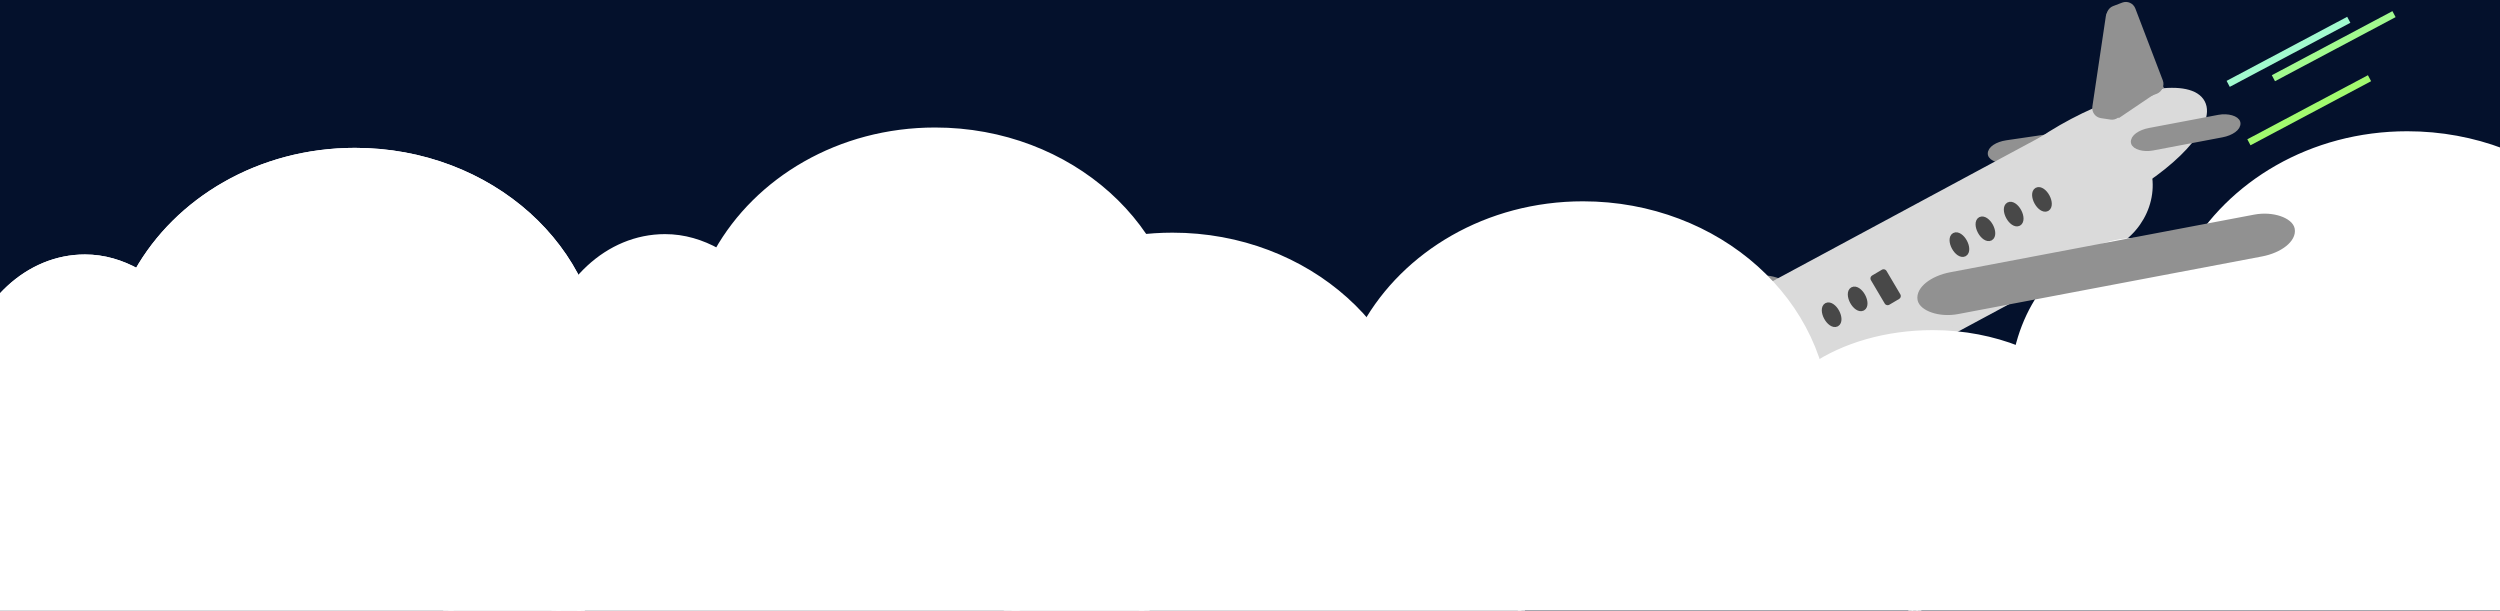 <svg xmlns="http://www.w3.org/2000/svg" xmlns:se="http://svg-edit.googlecode.com" xmlns:xlink="http://www.w3.org/1999/xlink" xmlns:dc="http://purl.org/dc/elements/1.1/" xmlns:cc="http://creativecommons.org/ns#" xmlns:rdf="http://www.w3.org/1999/02/22-rdf-syntax-ns#" xmlns:inkscape="http://www.inkscape.org/namespaces/inkscape" width="737" height="180" style="">
                                    <rect width="100%" height="100%" fill="#333333" stroke="none"/>
                                    <title>my vector image</title>
                                    <!-- Created with Vector Paint - http://www.vectorpaint.yaks.com/ https://chrome.google.com/webstore/detail/hnbpdiengicdefcjecjbnjnoifekhgdo -->
                                    <rect id="backgroundrect" width="100%" height="100%" x="0" y="0" fill="#04112c" stroke="#04112c" style="" class="" fill-opacity="1" stroke-opacity="1"/>
                                <g style="" class="currentLayer"><title>Layer 1</title><rect fill="#919191" stroke="#919191" stroke-width="2" stroke-linejoin="round" stroke-dashoffset="" fill-rule="nonzero" x="586.824" y="40.562" width="34.217" height="4.74" style="color: rgb(0, 0, 0);" class="" stroke-opacity="1" transform="rotate(-8.348 603.932,42.932) " rx="5" ry="5" id="svg_9" fill-opacity="1"/><rect fill="#919191" stroke="#919191" stroke-width="2" stroke-linejoin="round" stroke-dashoffset="" fill-rule="nonzero" x="417.036" y="91.965" width="111.157" height="10.547" style="color: rgb(0, 0, 0);" class="" stroke-opacity="1" transform="rotate(-12.116 472.614,97.238) " rx="10" ry="10" id="svg_11" fill-opacity="1"/><rect fill="#dadada" stroke="#dadada" stroke-width="2" stroke-linejoin="round" stroke-dashoffset="" fill-rule="nonzero" id="svg_2" x="485.517" y="64.683" width="155.31" height="37" style="color: rgb(0, 0, 0);" class="" rx="20" ry="20" transform="rotate(-28.283 563.172,83.183) " fill-opacity="1" stroke-opacity="1"/><path fill="#ffffff" stroke="#ffffff" stroke-width="2" stroke-linejoin="round" stroke-dashoffset="" fill-rule="nonzero" marker-start="" marker-mid="" marker-end="" id="svg_1" d="M104.656,44.589 C76.515,44.589 52.36,59.183 40.537,80.251 C35.815,77.615 30.606,76.019 25.048,76.019 C8.238,76.019 -5.751,89.541 -10.074,107.898 C-17.454,104.981 -26.034,103.215 -35.199,103.215 C-62.696,103.215 -85,118.259 -85,136.806 C-85,153.547 -66.707,167.31 -42.944,169.856 C-44.009,171.663 -44.835,173.453 -44.835,175.35 C-44.835,193.107 3.814,207.589 63.771,207.589 C123.728,207.589 172.378,193.107 172.378,175.35 C172.378,174.155 171.636,173.089 171.207,171.927 C173.833,172.58 176.434,173.278 179.312,173.278 C195.352,173.278 208.4,162.38 208.4,148.963 C208.4,135.547 195.352,124.648 179.312,124.648 C177.347,124.648 175.675,125.327 173.819,125.639 C175.442,120.274 176.52,114.8 176.52,108.979 C176.52,73.464 144.373,44.589 104.656,44.589 L104.656,44.589 z" style="color: rgb(0, 0, 0);" class=""/><path fill="#ffffff" stroke="#ffffff" stroke-width="2" stroke-linejoin="round" stroke-dashoffset="" fill-rule="nonzero" marker-start="" marker-mid="" marker-end="" d="M104.656,44.589 C76.515,44.589 52.36,59.183 40.537,80.251 C35.815,77.615 30.606,76.019 25.048,76.019 C8.238,76.019 -5.751,89.541 -10.074,107.898 C-17.454,104.981 -26.034,103.215 -35.199,103.215 C-62.696,103.215 -85,118.259 -85,136.806 C-85,153.547 -66.707,167.31 -42.944,169.856 C-44.009,171.663 -44.835,173.453 -44.835,175.35 C-44.835,193.107 3.814,207.589 63.771,207.589 C123.728,207.589 172.378,193.107 172.378,175.35 C172.378,174.155 171.636,173.089 171.207,171.927 C173.833,172.58 176.434,173.278 179.312,173.278 C195.352,173.278 208.4,162.38 208.4,148.963 C208.4,135.547 195.352,124.648 179.312,124.648 C177.347,124.648 175.675,125.327 173.819,125.639 C175.442,120.274 176.52,114.8 176.52,108.979 C176.52,73.464 144.373,44.589 104.656,44.589 L104.656,44.589 z" style="color: rgb(0, 0, 0);" class="" id="svg_8"/><path fill="#ffffff" stroke="#ffffff" stroke-width="2" stroke-linejoin="round" stroke-dashoffset="" fill-rule="nonzero" marker-start="" marker-mid="" marker-end="" d="M275.656,38.589 C247.515,38.589 223.36,53.183 211.537,74.251 C206.815,71.615 201.606,70.019 196.048,70.019 C179.238,70.019 165.249,83.541 160.926,101.898 C153.546,98.981 144.966,97.215 135.801,97.215 C108.304,97.215 86,112.259 86,130.806 C86,147.547 104.293,161.31 128.056,163.856 C126.991,165.663 126.165,167.453 126.165,169.35 C126.165,187.107 174.814,201.589 234.771,201.589 C294.728,201.589 343.378,187.107 343.378,169.35 C343.378,168.155 342.636,167.089 342.207,165.927 C344.833,166.58 347.434,167.278 350.312,167.278 C366.352,167.278 379.4,156.38 379.4,142.963 C379.4,129.547 366.352,118.648 350.312,118.648 C348.347,118.648 346.675,119.327 344.819,119.639 C346.442,114.274 347.52,108.8 347.52,102.979 C347.52,67.464 315.373,38.589 275.656,38.589 L275.656,38.589 z" style="color: rgb(0, 0, 0);" class="" id="svg_4"/><path fill="#ffffff" stroke="#ffffff" stroke-width="2" stroke-linejoin="round" stroke-dashoffset="" fill-rule="nonzero" marker-start="" marker-mid="" marker-end="" d="M345.656,69.589 C317.515,69.589 293.36,84.183 281.537,105.251 C276.815,102.615 271.606,101.019 266.048,101.019 C249.238,101.019 235.249,114.541 230.926,132.898 C223.546,129.981 214.966,128.215 205.801,128.215 C178.304,128.215 156,143.259 156,161.806 C156,178.547 174.293,192.31 198.056,194.856 C196.991,196.663 196.165,198.453 196.165,200.35 C196.165,218.107 244.814,232.589 304.771,232.589 C364.728,232.589 413.378,218.107 413.378,200.35 C413.378,199.155 412.636,198.089 412.207,196.927 C414.833,197.58 417.434,198.278 420.312,198.278 C436.352,198.278 449.4,187.38 449.4,173.963 C449.4,160.547 436.352,149.648 420.312,149.648 C418.347,149.648 416.675,150.327 414.819,150.639 C416.442,145.274 417.52,139.8 417.52,133.979 C417.52,98.464 385.373,69.589 345.656,69.589 L345.656,69.589 z" style="color: rgb(0, 0, 0);" class="" id="svg_5"/><path fill="#ffffff" stroke="#ffffff" stroke-width="2" stroke-linejoin="round" stroke-dashoffset="" fill-rule="nonzero" marker-start="" marker-mid="" marker-end="" d="M466.656,60.348 C438.515,60.348 414.36,74.942 402.537,96.01 C397.815,93.373 392.606,91.777 387.048,91.777 C370.238,91.777 356.249,105.3 351.926,123.657 C344.546,120.74 335.966,118.974 326.801,118.974 C299.304,118.974 277,134.018 277,152.564 C277,169.306 295.293,183.069 319.056,185.615 C317.991,187.422 317.165,189.211 317.165,191.108 C317.165,208.865 365.814,223.348 425.771,223.348 C485.728,223.348 534.378,208.865 534.378,191.108 C534.378,189.913 533.636,188.847 533.207,187.686 C535.833,188.339 538.434,189.037 541.312,189.037 C557.352,189.037 570.4,178.139 570.4,164.722 C570.4,151.305 557.352,140.407 541.312,140.407 C539.347,140.407 537.675,141.086 535.819,141.398 C537.442,136.033 538.52,130.559 538.52,124.737 C538.52,89.223 506.373,60.348 466.656,60.348 L466.656,60.348 z" style="color: rgb(0, 0, 0);" class="" id="svg_6"/><path fill="#ffffff" stroke="#ffffff" stroke-width="2" stroke-linejoin="round" stroke-dashoffset="" fill-rule="nonzero" marker-start="" marker-mid="" marker-end="" d="M709.656,39.693 C681.515,39.693 657.36,54.286 645.537,75.355 C640.815,72.718 635.606,71.122 630.048,71.122 C613.238,71.122 599.249,84.645 594.926,103.002 C587.546,100.085 578.966,98.319 569.801,98.319 C542.304,98.319 520,113.363 520,131.909 C520,148.651 538.293,162.414 562.056,164.96 C560.991,166.767 560.165,168.556 560.165,170.453 C560.165,188.21 608.814,202.693 668.771,202.693 C728.728,202.693 777.378,188.21 777.378,170.453 C777.378,169.258 776.636,168.192 776.207,167.031 C778.833,167.684 781.434,168.382 784.312,168.382 C800.352,168.382 813.4,157.483 813.4,144.067 C813.4,130.65 800.352,119.752 784.312,119.752 C782.347,119.752 780.675,120.431 778.819,120.742 C780.442,115.378 781.52,109.904 781.52,104.082 C781.52,68.568 749.373,39.693 709.656,39.693 L709.656,39.693 z" style="color: rgb(0, 0, 0);" class="" id="svg_7"/><path fill="#dadada" fill-opacity="1" stroke="#dadada" stroke-opacity="1" stroke-width="2" stroke-dasharray="none" stroke-linejoin="round" stroke-linecap="butt" stroke-dashoffset="" fill-rule="nonzero" opacity="1" marker-start="" marker-mid="" marker-end="" d="M580.717,47.262 C580.717,40.197 596.95,34.474 616.991,34.474 C637.032,34.474 653.265,40.197 653.265,47.262 C653.265,54.328 637.032,60.05 616.991,60.05 C596.95,60.05 580.717,54.328 580.717,47.262 z" id="svg_10" class="" transform="rotate(-27.839 616.991,47.262) "/><rect fill="#919191" stroke="#919191" stroke-width="2" stroke-linejoin="round" stroke-dashoffset="" fill-rule="nonzero" id="svg_3" x="565.312" y="72.655" width="111.157" height="10.547" style="color: rgb(0, 0, 0);" class="" stroke-opacity="1" transform="rotate(-10.736 620.89,77.928) " rx="10" ry="10" fill-opacity="1"/><rect fill="#919191" stroke="#919191" stroke-width="2" stroke-linejoin="round" stroke-dashoffset="" fill-rule="nonzero" x="607.76" y="15.284" width="30.948" height="6.938" style="color: rgb(0, 0, 0);" class="" stroke-opacity="1" transform="rotate(-81.522 623.234,18.753) " rx="2" ry="2" id="svg_12" fill-opacity="1"/><rect fill="#919191" stroke="#919191" stroke-width="2" stroke-linejoin="round" stroke-dashoffset="" fill-rule="nonzero" x="616.009" y="11.25" width="26.742" height="6.938" style="color: rgb(0, 0, 0);" class="" stroke-opacity="1" transform="rotate(-110.91 629.38,14.719) " rx="2" ry="2" id="svg_13" fill-opacity="1"/><rect fill="#919191" stroke="#919191" stroke-width="2" stroke-linejoin="round" stroke-dashoffset="" fill-rule="nonzero" x="628.922" y="36.739" width="30.829" height="4.74" style="color: rgb(0, 0, 0);" class="" stroke-opacity="1" transform="rotate(-10.736 644.337,39.11) " rx="5" ry="5" id="svg_16" fill-opacity="1"/><path fill="#b6b6b6" fill-opacity="1" stroke="#919191" stroke-opacity="1" stroke-width="2" stroke-dasharray="none" stroke-linejoin="round" stroke-linecap="butt" stroke-dashoffset="" fill-rule="nonzero" opacity="1" marker-start="" marker-mid="" marker-end="" d="M621.752,28.89 L632.097,21.993 " id="svg_14" class=""/><path fill="#b6b6b6" fill-opacity="1" stroke="#919191" stroke-opacity="1" stroke-width="5" stroke-dasharray="none" stroke-linejoin="round" stroke-linecap="butt" stroke-dashoffset="" fill-rule="nonzero" opacity="1" marker-start="" marker-mid="" marker-end="" d="M623.2,32.763 L636.533,23.763 " id="svg_15" class=""/><path fill="#919191" fill-opacity="1" stroke="#919191" stroke-opacity="1" stroke-width="5" stroke-dasharray="none" stroke-linejoin="round" stroke-linecap="butt" stroke-dashoffset="" fill-rule="nonzero" opacity="1" marker-start="" marker-mid="" marker-end="" d="M627.533,26.763 L627.533,16.43 " id="svg_18" class=""/><path fill="#b6b6b6" fill-opacity="1" stroke="#919191" stroke-opacity="1" stroke-width="5" stroke-dasharray="none" stroke-linejoin="round" stroke-linecap="butt" stroke-dashoffset="" fill-rule="nonzero" opacity="1" marker-start="" marker-mid="" marker-end="" d="M626.867,28.43 L627.867,24.43 " id="svg_20" class=""/><path fill="#484848" fill-opacity="1" stroke="#484848" stroke-opacity="1" stroke-width="2" stroke-dasharray="none" stroke-linejoin="round" stroke-linecap="butt" stroke-dashoffset="" fill-rule="nonzero" opacity="1" marker-start="" marker-mid="" marker-end="" d="M538.467,92.781 C538.467,91.188 539.138,89.898 539.967,89.898 C540.796,89.898 541.467,91.188 541.467,92.781 C541.467,94.374 540.796,95.664 539.967,95.664 C539.138,95.664 538.467,94.374 538.467,92.781 z" id="svg_23" class="" transform="rotate(-28.477 539.967,92.781) "/><path fill="#484848" fill-opacity="1" stroke="#484848" stroke-opacity="1" stroke-width="2" stroke-dasharray="none" stroke-linejoin="round" stroke-linecap="butt" stroke-dashoffset="" fill-rule="nonzero" opacity="1" marker-start="" marker-mid="" marker-end="" d="M592.134,63.114 C592.134,61.522 592.805,60.232 593.634,60.232 C594.463,60.232 595.134,61.522 595.134,63.114 C595.134,64.707 594.463,65.997 593.634,65.997 C592.805,65.997 592.134,64.707 592.134,63.114 z" class="" transform="rotate(-28.477 593.634,63.114) " id="svg_30"/><path fill="#484848" fill-opacity="1" stroke="#484848" stroke-opacity="1" stroke-width="2" stroke-dasharray="none" stroke-linejoin="round" stroke-linecap="butt" stroke-dashoffset="" fill-rule="nonzero" opacity="1" marker-start="" marker-mid="" marker-end="" d="M600.467,58.781 C600.467,57.188 601.139,55.898 601.967,55.898 C602.796,55.898 603.467,57.188 603.467,58.781 C603.467,60.374 602.796,61.664 601.967,61.664 C601.139,61.664 600.467,60.374 600.467,58.781 z" class="" transform="rotate(-28.477 601.967,58.781) " id="svg_31"/><path fill="#484848" fill-opacity="1" stroke="#484848" stroke-opacity="1" stroke-width="2" stroke-dasharray="none" stroke-linejoin="round" stroke-linecap="butt" stroke-dashoffset="" fill-rule="nonzero" opacity="1" marker-start="" marker-mid="" marker-end="" d="M576.134,72.114 C576.134,70.522 576.805,69.232 577.634,69.232 C578.463,69.232 579.134,70.522 579.134,72.114 C579.134,73.707 578.463,74.997 577.634,74.997 C576.805,74.997 576.134,73.707 576.134,72.114 z" class="" transform="rotate(-28.477 577.634,72.114) " id="svg_28"/><path fill="#484848" fill-opacity="1" stroke="#484848" stroke-opacity="1" stroke-width="2" stroke-dasharray="none" stroke-linejoin="round" stroke-linecap="butt" stroke-dashoffset="" fill-rule="nonzero" opacity="1" marker-start="" marker-mid="" marker-end="" d="M583.801,67.448 C583.801,65.855 584.472,64.565 585.301,64.565 C586.129,64.565 586.801,65.855 586.801,67.448 C586.801,69.04 586.129,70.33 585.301,70.33 C584.472,70.33 583.801,69.04 583.801,67.448 z" class="" transform="rotate(-28.477 585.301,67.448) " id="svg_29"/><path fill="#484848" fill-opacity="1" stroke="#484848" stroke-opacity="1" stroke-width="2" stroke-dasharray="none" stroke-linejoin="round" stroke-linecap="butt" stroke-dashoffset="" fill-rule="nonzero" opacity="1" marker-start="" marker-mid="" marker-end="" d="M546.134,88.114 C546.134,86.522 546.805,85.232 547.634,85.232 C548.463,85.232 549.134,86.522 549.134,88.114 C549.134,89.707 548.463,90.997 547.634,90.997 C546.805,90.997 546.134,89.707 546.134,88.114 z" class="" transform="rotate(-28.477 547.634,88.114) " id="svg_27"/><rect fill="#484848" stroke="#484848" stroke-width="2" stroke-linejoin="round" stroke-dashoffset="" fill-rule="nonzero" id="svg_32" x="554.208" y="80.675" width="3.343" height="8" style="color: rgb(0, 0, 0);" class="" transform="rotate(-30.567 555.88,84.675) "/><path fill="#6d6d6d" fill-opacity="1" stroke="#a2facf" stroke-opacity="1" stroke-width="2" stroke-dasharray="none" stroke-linejoin="round" stroke-linecap="butt" stroke-dashoffset="" fill-rule="nonzero" opacity="1" marker-start="" marker-mid="" marker-end="" d="M656.867,24.722L692.422,5.833" id="svg_17" class=""/><path fill="#6d6d6d" fill-opacity="1" stroke="#a2fa6f" stroke-opacity="1" stroke-width="2" stroke-dasharray="none" stroke-linejoin="round" stroke-linecap="butt" stroke-dashoffset="" fill-rule="nonzero" opacity="1" marker-start="" marker-mid="" marker-end="" d="M662.978,41.944 L698.533,23.056 " class="" id="svg_22"/><path fill="#6d6d6d" fill-opacity="1" stroke="#a2fa8f" stroke-opacity="1" stroke-width="2" stroke-dasharray="none" stroke-linejoin="round" stroke-linecap="butt" stroke-dashoffset="" fill-rule="nonzero" opacity="1" marker-start="" marker-mid="" marker-end="" d="M670.2,23.056 L705.756,4.167 " class="" id="svg_21"/></g></svg>